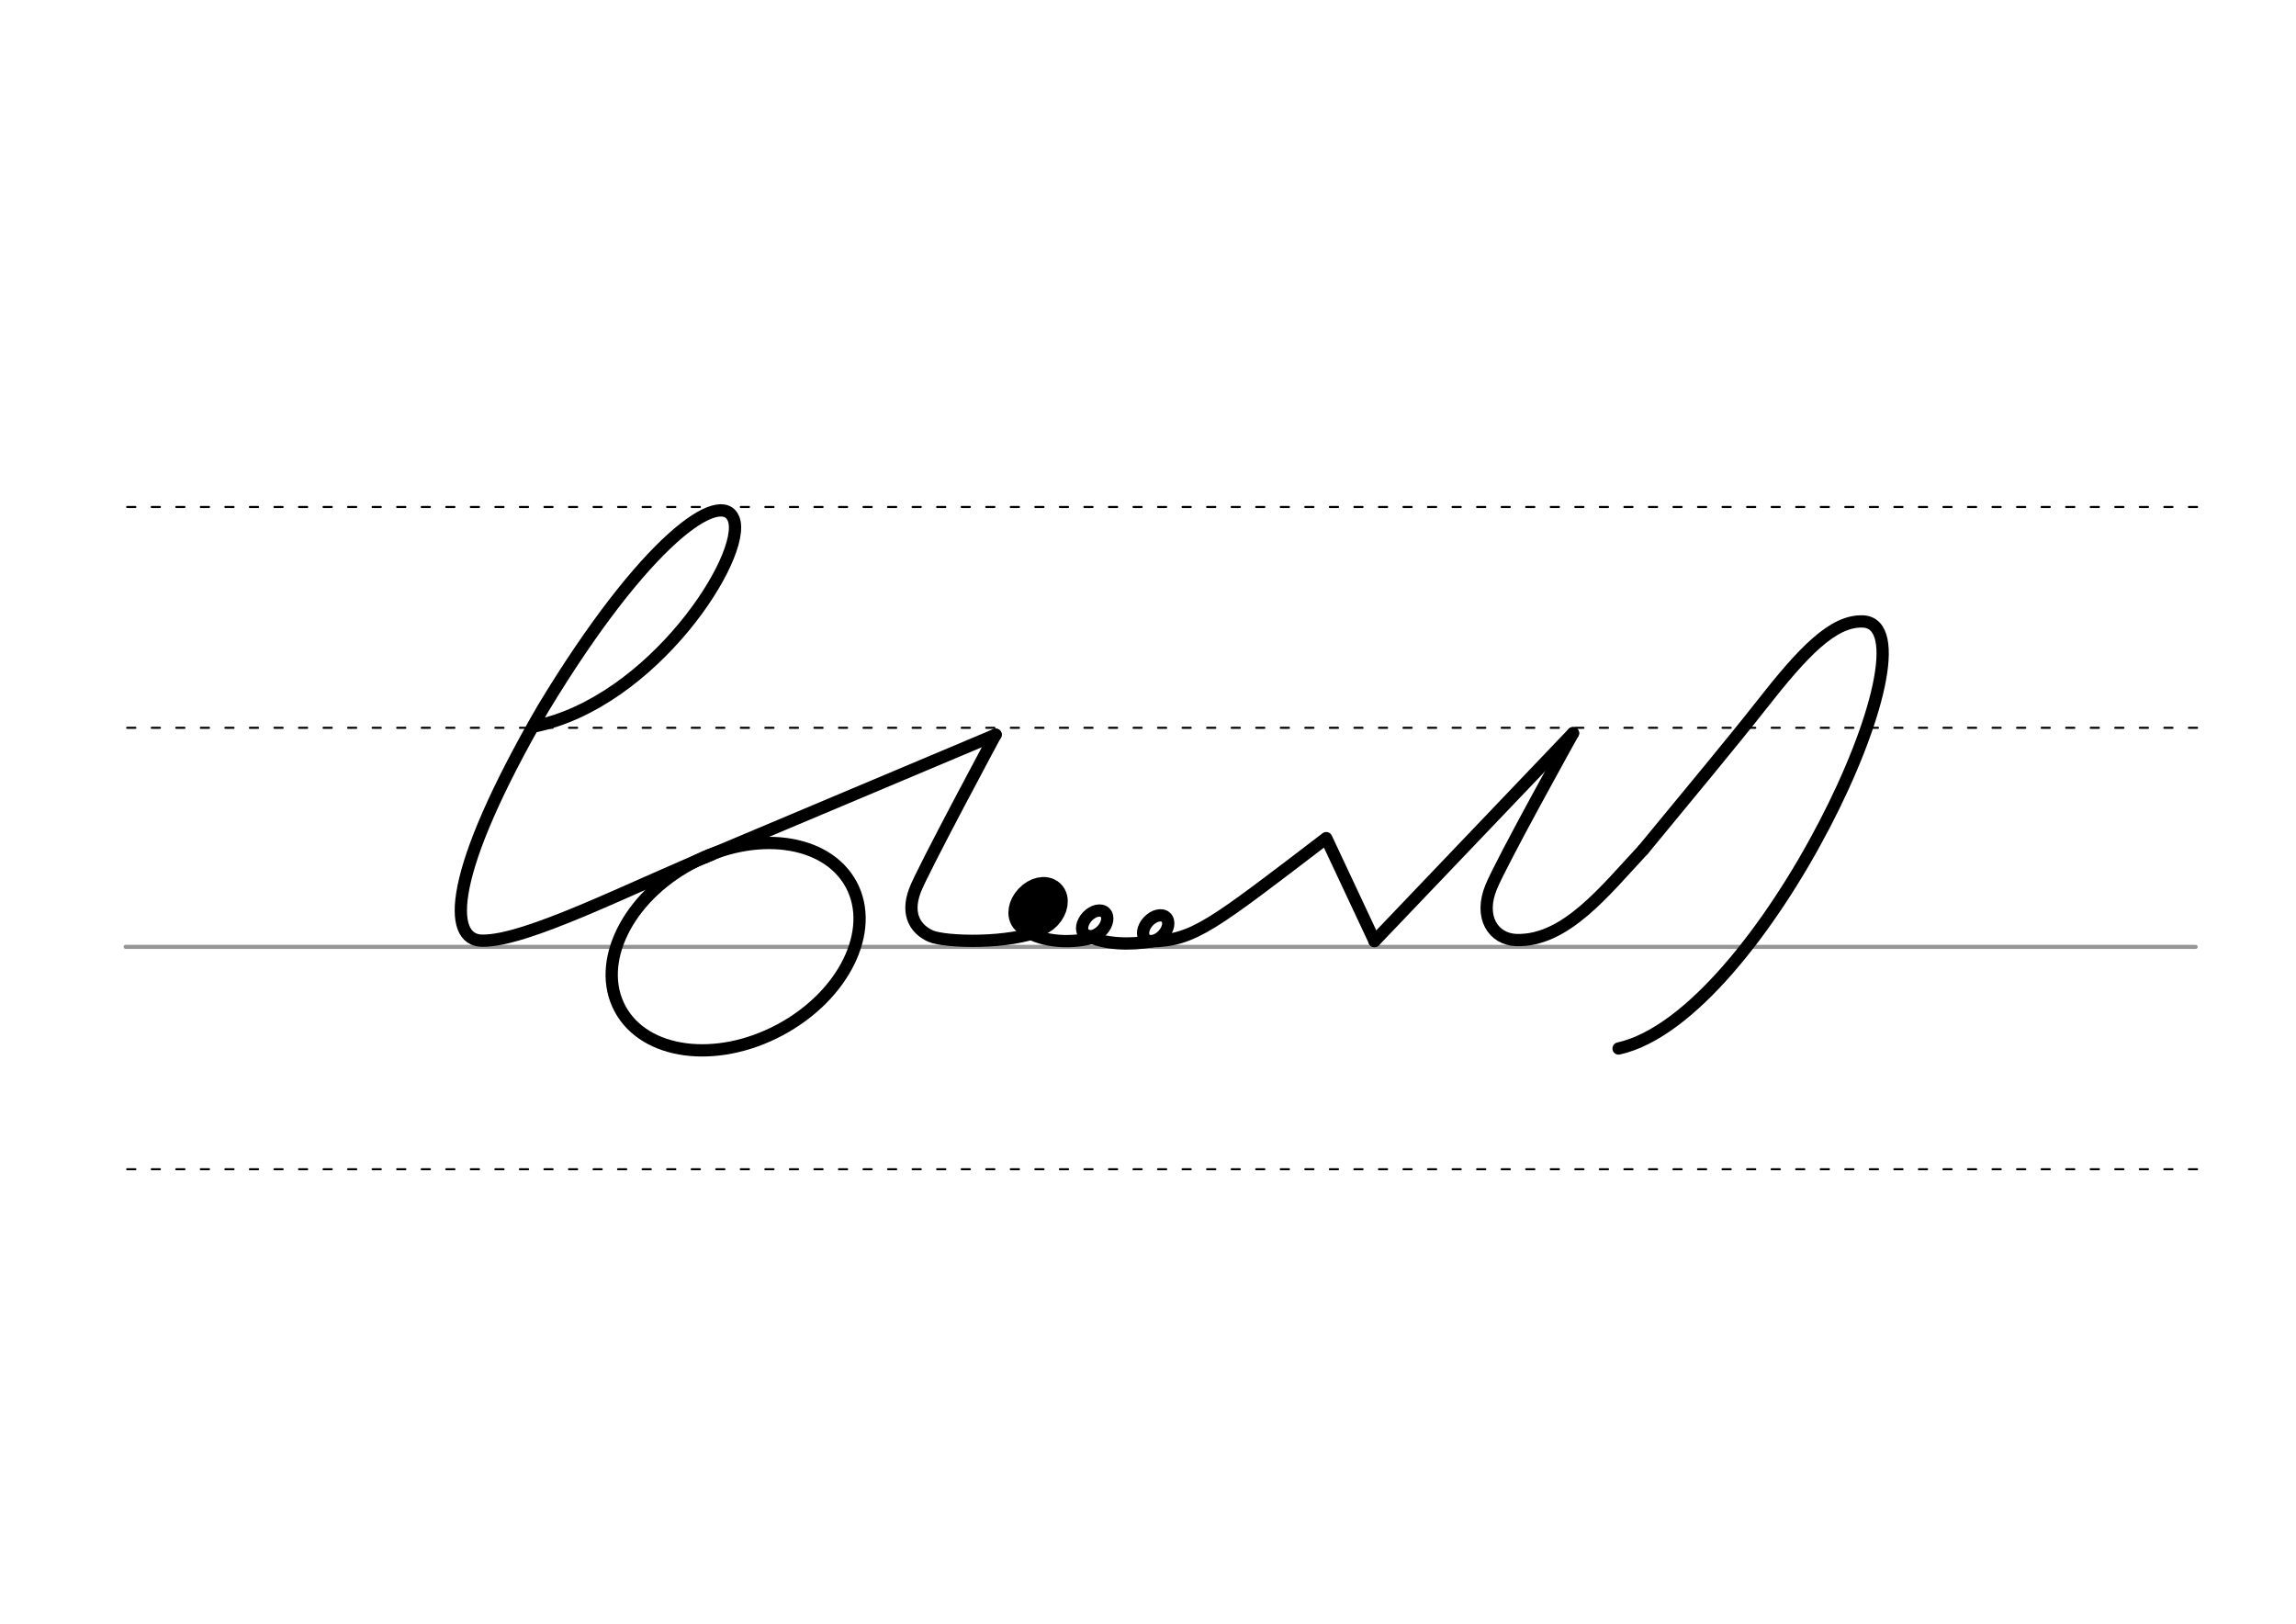 <svg height="210mm" viewBox="0 0 1052.4 744.1" width="297mm" xmlns="http://www.w3.org/2000/svg">
 <g fill="none" stroke-linecap="round">
  <g transform="translate(0 -308.268)">
   <path d="m57.6 742.2h948.8" stroke="#969696" stroke-width="1.875"/>
   <g stroke="#000" stroke-dasharray="3.75 7.5" stroke-miterlimit="2" stroke-width=".938">
    <path d="m58.3 844.1h948.8"/>
    <path d="m58.3 641.8h948.8"/>
    <path d="m58.3 540.6h948.8"/>
   </g>
  </g>
  <g stroke="#000" stroke-linejoin="round">
   <path d="m456.3 336.7s-33.6 62.5-36.9 71.3c-4.5 11.9 1.1 18.3 7.2 21 6.6 2.9 36.5 3.7 50.8-2.8" stroke-width="5.625"/>
   <ellipse cx="655.68" cy="-35.667" rx="4.609" ry="6.863" stroke-width="5.625" transform="matrix(.728 .685 -.685 .728 0 0)"/>
   <ellipse cx="631.636" cy="-23.342" rx="5.271" ry="7.849" stroke-width="14.035" transform="matrix(.728 .685 -.685 .728 0 0)"/>
   <g stroke-width="5.625">
    <path d="m323.2 392.8 133.2-56.1"/>
    <path d="m244.9 332.9c54.3-11 97.7-78.3 91.4-95-5.5-14.4-40.3 8.9-87.4 86.8-44.1 76.2-43.7 106.1-28 106.4 20.1.4 67.8-24.1 105.3-39.5"/>
    <ellipse cx="91.869" cy="541.757" rx="60.147" ry="43.209" transform="matrix(.881 -.473 .473 .881 0 0)"/>
    <path d="m753.2 389.4c21.8-26.5 41-49.5 54.1-66.2 19.2-24.5 33-39.1 46.8-38.4 36.3 2.4-46.7 181.2-112.2 195.7"/>
    <path d="m721 336s-32.5 58.4-37.5 70.5c-5.7 13.9 1 23.9 11.5 24.3 22.6.7 40.7-22.7 58.1-41.3"/>
    <ellipse cx="677.558" cy="-53.218" rx="4.609" ry="6.863" transform="matrix(.728 .685 -.685 .728 0 0)"/>
    <path d="m527.8 431.4c19.4-.5 27.5-7.1 80.1-47.3l22.1 47.1"/>
    <path d="m630 431.3 91-95.3"/>
    <path d="m469.9 426.4c8.2 5.6 22.3 6.1 32 3"/>
    <path d="m497.9 428.6c8.5 4.4 20.5 4.4 30 2.8"/>
   </g>
  </g>
 </g>
</svg>
